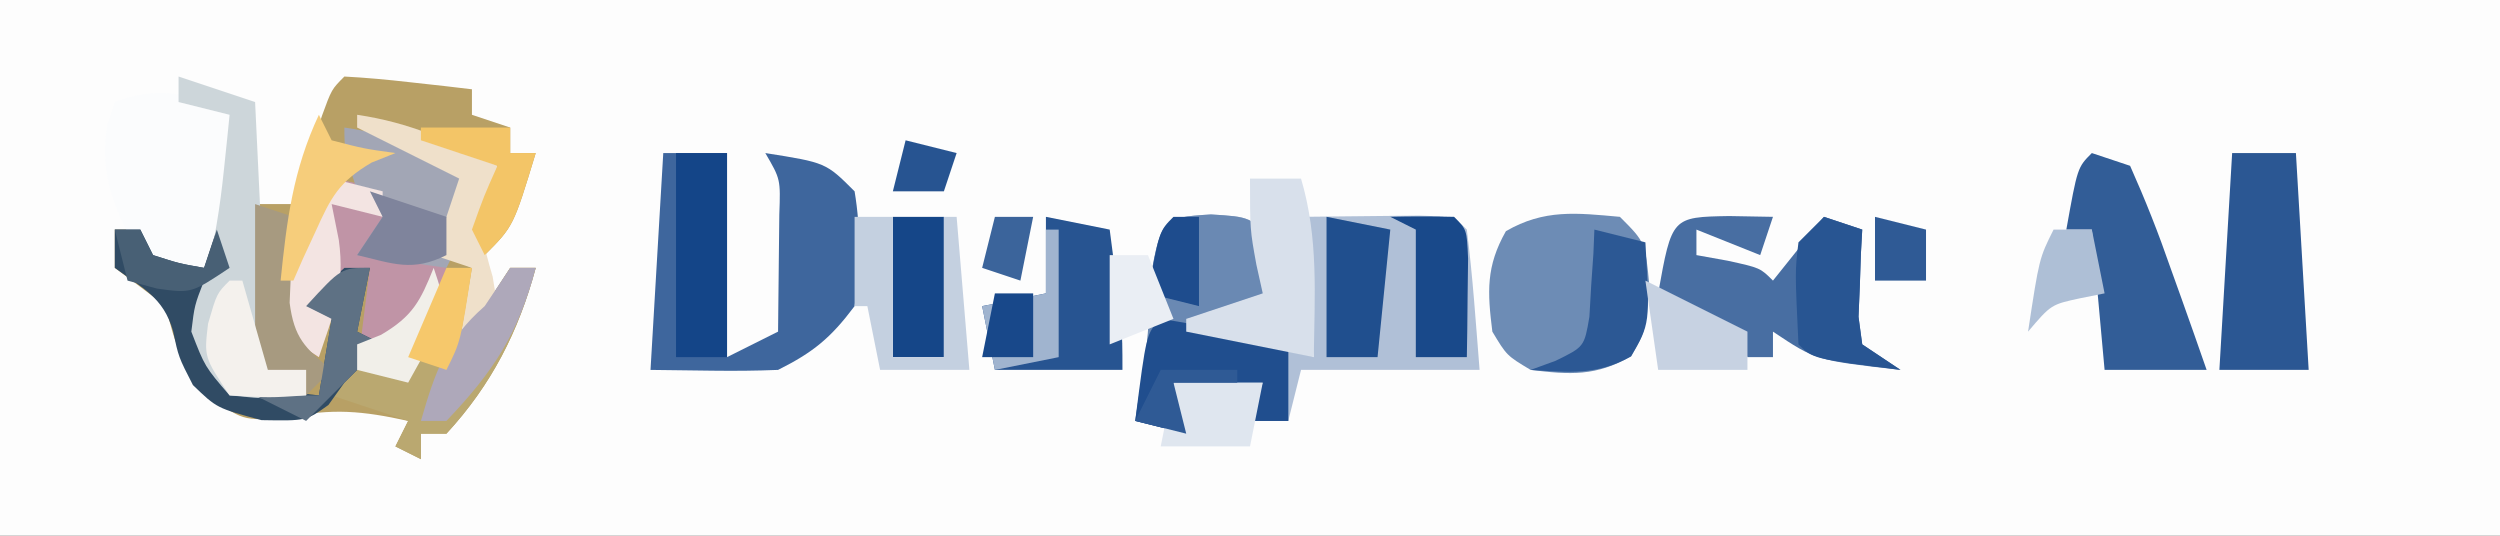 <?xml version="1.0" encoding="UTF-8"?>
<svg version="1.1" xmlns="http://www.w3.org/2000/svg" width="196" height="42">
<rect width="100%" height="100%" fill="#333333" stroke="none"/>
<path d="M0 0 C64.68 0 129.36 0 196 0 C196 13.86 196 27.72 196 42 C131.32 42 66.64 42 0 42 C0 28.14 0 14.28 0 0 Z " fill="#FDFDFD" transform="translate(0,0)"/>
<path d="M0 0 C1.691 0.09 3.38 0.246 5.062 0.438 C6.441 0.59 6.441 0.59 7.848 0.746 C8.558 0.83 9.268 0.914 10 1 C10 1.66 10 2.32 10 3 C10.99 3.33 11.98 3.66 13 4 C13 4.66 13 5.32 13 6 C13.66 6 14.32 6 15 6 C13.25 11.75 13.25 11.75 11 14 C10.67 13.34 10.34 12.68 10 12 C10.938 9.375 10.938 9.375 12 7 C10.02 6.34 8.04 5.68 6 5 C6.99 5.66 7.98 6.32 9 7 C9.812 8.938 9.812 8.938 10 11 C9.01 12.485 9.01 12.485 8 14 C8.66 14.33 9.32 14.66 10 15 C10 16.65 10 18.3 10 20 C10.454 19.175 10.908 18.35 11.375 17.5 C11.911 16.675 12.447 15.85 13 15 C13.66 15 14.32 15 15 15 C13.658 20 11.516 24.191 8 28 C7.34 28 6.68 28 6 28 C6 28.66 6 29.32 6 30 C5.34 29.67 4.68 29.34 4 29 C4.33 28.34 4.66 27.68 5 27 C1.418 26.214 -0.933 25.986 -4.562 26.75 C-8 27 -8 27 -10.875 24.812 C-12.856 22.191 -13.292 21.035 -14 18 C-15.328 16.994 -16.662 15.993 -18 15 C-18 14.01 -18 13.02 -18 12 C-17.34 12 -16.68 12 -16 12 C-15.67 12.66 -15.34 13.32 -15 14 C-12.975 14.652 -12.975 14.652 -11 15 C-10.67 14.01 -10.34 13.02 -10 12 C-9.67 12.99 -9.34 13.98 -9 15 C-9.66 15.66 -10.32 16.32 -11 17 C-10.673 19.616 -10.18 21.641 -9 24 C-5.971 24.658 -5.971 24.658 -3 25 C-3 24.34 -3 23.68 -3 23 C-4.32 23.33 -5.64 23.66 -7 24 C-7 19.38 -7 14.76 -7 10 C-6.01 10 -5.02 10 -4 10 C-3.795 9.362 -3.59 8.724 -3.379 8.066 C-3.109 7.24 -2.84 6.414 -2.562 5.562 C-2.162 4.327 -2.162 4.327 -1.754 3.066 C-1 1 -1 1 0 0 Z " fill="#B8A065" transform="translate(27,6)"/>
<path d="M0 0 C3.062 0.188 3.062 0.188 5.062 2.188 C4.688 4.688 4.688 4.688 4.062 7.188 C4.062 7.848 4.062 8.508 4.062 9.188 C5.383 9.848 6.702 10.508 8.062 11.188 C7.732 7.558 7.402 3.928 7.062 0.188 C9.042 0.161 11.021 0.141 13 0.125 C14.102 0.113 15.204 0.102 16.34 0.09 C19.062 0.188 19.062 0.188 20.062 1.188 C20.525 4.845 20.767 8.512 21.062 12.188 C16.442 12.188 11.822 12.188 7.062 12.188 C6.732 13.508 6.402 14.828 6.062 16.188 C5.072 16.188 4.082 16.188 3.062 16.188 C3.393 15.197 3.723 14.207 4.062 13.188 C1.752 13.188 -0.557 13.188 -2.938 13.188 C-2.607 14.508 -2.277 15.828 -1.938 17.188 C-3.257 16.858 -4.577 16.527 -5.938 16.188 C-5.772 15.094 -5.607 14.001 -5.438 12.875 C-4.87 9.312 -4.87 9.312 -4.938 6.188 C-3.948 0.252 -3.948 0.252 0 0 Z " fill="#B0C0D7" transform="translate(94.938,16.812)"/>
<path d="M0 0 C1.65 0 3.3 0 5 0 C5 5.28 5 10.56 5 16 C6.32 15.34 7.64 14.68 9 14 C9.027 12.042 9.046 10.083 9.062 8.125 C9.074 7.034 9.086 5.944 9.098 4.82 C9.197 2.048 9.197 2.048 8 0 C12.75 0.75 12.75 0.75 15 3 C15.504 6.037 15.455 8.958 15 12 C13.124 14.502 11.761 15.619 9 17 C7.293 17.07 5.583 17.084 3.875 17.062 C2.266 17.042 0.657 17.021 -1 17 C-0.67 11.39 -0.34 5.78 0 0 Z " fill="#3E669D" transform="translate(52,12)"/>
<path d="M0 0 C3.062 0.188 3.062 0.188 5.062 2.188 C4.688 4.688 4.688 4.688 4.062 7.188 C4.062 7.848 4.062 8.508 4.062 9.188 C4.723 9.518 5.383 9.848 6.062 10.188 C6.062 12.168 6.062 14.148 6.062 16.188 C5.072 16.188 4.082 16.188 3.062 16.188 C3.393 15.197 3.723 14.207 4.062 13.188 C1.752 13.188 -0.557 13.188 -2.938 13.188 C-2.607 14.508 -2.277 15.828 -1.938 17.188 C-3.257 16.858 -4.577 16.527 -5.938 16.188 C-5.772 15.094 -5.607 14.001 -5.438 12.875 C-4.87 9.312 -4.87 9.312 -4.938 6.188 C-3.948 0.252 -3.948 0.252 0 0 Z " fill="#6A89B3" transform="translate(94.938,16.812)"/>
<path d="M0 0 C2 2 2 2 2.312 5.438 C2 9 2 9 0.875 10.938 C-1.89 12.504 -3.882 12.39 -7 12 C-8.875 10.875 -8.875 10.875 -10 9 C-10.39 5.882 -10.504 3.89 -8.938 1.125 C-5.933 -0.62 -3.392 -0.308 0 0 Z " fill="#6D8CB5" transform="translate(127,17)"/>
<path d="M0 0 C1.134 0.021 2.269 0.041 3.438 0.062 C3.107 1.052 2.777 2.042 2.438 3.062 C-0.037 2.072 -0.037 2.072 -2.562 1.062 C-2.562 1.722 -2.562 2.382 -2.562 3.062 C-1.758 3.207 -0.954 3.351 -0.125 3.5 C2.438 4.062 2.438 4.062 3.438 5.062 C4.758 3.413 6.077 1.762 7.438 0.062 C8.428 0.393 9.418 0.723 10.438 1.062 C10.403 1.689 10.368 2.315 10.332 2.961 C10.305 3.778 10.278 4.595 10.25 5.438 C10.215 6.25 10.18 7.062 10.145 7.898 C10.241 8.613 10.338 9.327 10.438 10.062 C11.428 10.723 12.418 11.383 13.438 12.062 C6.812 11.312 6.812 11.312 3.438 9.062 C3.438 9.723 3.438 10.383 3.438 11.062 C2.777 11.062 2.118 11.062 1.438 11.062 C1.107 10.402 0.777 9.742 0.438 9.062 C-1.538 8.014 -3.537 7.01 -5.562 6.062 C-4.488 0.079 -4.488 0.079 0 0 Z " fill="#486EA2" transform="translate(135.562,16.938)"/>
<path d="M0 0 C-0.309 1.626 -0.622 3.251 -0.938 4.875 C-1.112 5.78 -1.286 6.685 -1.465 7.617 C-2 10 -2 10 -3 12 C-5.312 12 -5.312 12 -8 11 C-9.969 7.753 -11.29 4.526 -10.57 0.738 C-10.382 0.165 -10.194 -0.409 -10 -1 C-6.185 -2.467 -3.71 -1.433 0 0 Z " fill="#FBFCFD" transform="translate(19,9)"/>
<path d="M0 0 C1.875 0.312 1.875 0.312 4 1 C4.66 1.99 5.32 2.98 6 4 C5.01 4.495 5.01 4.495 4 5 C6.475 5.99 6.475 5.99 9 7 C8.443 10.344 7.648 13.033 6 16 C4.68 15.67 3.36 15.34 2 15 C2.33 12.36 2.66 9.72 3 7 C0.5 9.174 -0.436 10.73 -1 14 C-1.99 13.34 -2.98 12.68 -4 12 C-3.457 7.435 -2.205 4.027 0 0 Z " fill="#C094A6" transform="translate(26,14)"/>
<path d="M0 0 C1.65 0.33 3.3 0.66 5 1 C6 8.625 6 8.625 6 12 C2.7 12 -0.6 12 -4 12 C-4.33 10.35 -4.66 8.7 -5 7 C-3.35 6.67 -1.7 6.34 0 6 C0 4.02 0 2.04 0 0 Z " fill="#275491" transform="translate(82,17)"/>
<path d="M0 0 C1.65 0 3.3 0 5 0 C5.33 5.61 5.66 11.22 6 17 C3.69 17 1.38 17 -1 17 C-0.67 11.39 -0.34 5.78 0 0 Z " fill="#2B5793" transform="translate(175,12)"/>
<path d="M0 0 C0.99 0.33 1.98 0.66 3 1 C4.201 3.69 5.228 6.288 6.188 9.062 C6.46 9.821 6.733 10.58 7.014 11.361 C7.686 13.237 8.344 15.118 9 17 C6.36 17 3.72 17 1 17 C0.67 13.37 0.34 9.74 0 6 C-0.66 6 -1.32 6 -2 6 C-1.125 1.125 -1.125 1.125 0 0 Z " fill="#325D97" transform="translate(164,12)"/>
<path d="M0 0 C0.66 0 1.32 0 2 0 C2 1.65 2 3.3 2 5 C2.454 4.175 2.908 3.35 3.375 2.5 C3.911 1.675 4.447 0.85 5 0 C5.66 0 6.32 0 7 0 C5.658 5 3.516 9.191 0 13 C-0.66 13 -1.32 13 -2 13 C-2 13.66 -2 14.32 -2 15 C-2.66 14.67 -3.32 14.34 -4 14 C-3.67 13.34 -3.34 12.68 -3 12 C-4.98 11.34 -6.96 10.68 -9 10 C-8.34 9.01 -7.68 8.02 -7 7 C-5.68 7.66 -4.36 8.32 -3 9 C-2.01 6.03 -1.02 3.06 0 0 Z " fill="#BAA870" transform="translate(35,21)"/>
<path d="M0 0 C0.66 0 1.32 0 2 0 C2.33 0.66 2.66 1.32 3 2 C5.025 2.652 5.025 2.652 7 3 C7.33 2.01 7.66 1.02 8 0 C8.33 0.99 8.66 1.98 9 3 C8.34 3.66 7.68 4.32 7 5 C7.327 7.616 7.82 9.641 9 12 C11.322 12.407 13.657 12.744 16 13 C16.33 11.02 16.66 9.04 17 7 C16.34 6.67 15.68 6.34 15 6 C16.375 4.5 16.375 4.5 18 3 C18.66 3 19.32 3 20 3 C19.67 4.65 19.34 6.3 19 8 C19.66 8.33 20.32 8.66 21 9 C20 10 19 11 18 12 C17.587 12.578 17.175 13.155 16.75 13.75 C15 15 15 15 11.5 14.938 C8 14 8 14 6.125 12.188 C5 10 5 10 4.562 7.938 C3.791 5.281 2.171 4.611 0 3 C0 2.01 0 1.02 0 0 Z " fill="#304B64" transform="translate(9,18)"/>
<path d="M0 0 C1.98 0.66 3.96 1.32 6 2 C6.33 8.93 6.66 15.86 7 23 C7.99 23 8.98 23 10 23 C10 23.66 10 24.32 10 25 C7.188 25.312 7.188 25.312 4 25 C2.062 22.75 2.062 22.75 1 20 C1.25 17.938 1.25 17.938 2 16 C2.816 13.09 3.253 10.254 3.562 7.25 C3.646 6.451 3.73 5.652 3.816 4.828 C3.877 4.225 3.938 3.622 4 3 C2.68 2.67 1.36 2.34 0 2 C0 1.34 0 0.68 0 0 Z " fill="#CDD6DA" transform="translate(14,6)"/>
<path d="M0 0 C1.32 0 2.64 0 4 0 C4 5.28 4 10.56 4 16 C2.68 16 1.36 16 0 16 C0 10.72 0 5.44 0 0 Z " fill="#144588" transform="translate(53,12)"/>
<path d="M0 0 C1.698 0.252 3.385 0.576 5.062 0.938 C5.982 1.132 6.901 1.327 7.848 1.527 C8.913 1.761 8.913 1.761 10 2 C10 3.98 10 5.96 10 8 C9.01 8 8.02 8 7 8 C7.33 7.01 7.66 6.02 8 5 C5.69 5 3.38 5 1 5 C1.33 6.32 1.66 7.64 2 9 C0.68 8.67 -0.64 8.34 -2 8 C-1.125 1.125 -1.125 1.125 0 0 Z " fill="#204E8E" transform="translate(91,25)"/>
<path d="M0 0 C1.32 0 2.64 0 4 0 C5.386 4.671 5.064 9.157 5 14 C1.7 13.34 -1.6 12.68 -5 12 C-5 11.67 -5 11.34 -5 11 C-3.02 10.34 -1.04 9.68 1 9 C0.835 8.258 0.67 7.515 0.5 6.75 C0 4 0 4 0 0 Z " fill="#D8E0EB" transform="translate(98,14)"/>
<path d="M0 0 C3.958 0.565 6.666 1.809 10 4 C9.125 8.75 9.125 8.75 8 11 C5.69 10.67 3.38 10.34 1 10 C1.66 9.01 2.32 8.02 3 7 C2.34 6.34 1.68 5.68 1 5 C0 1.7 0 1.7 0 0 Z " fill="#A2A6B5" transform="translate(27,10)"/>
<path d="M0 0 C0.99 0.33 1.98 0.66 3 1 C2.965 1.626 2.93 2.253 2.895 2.898 C2.867 3.716 2.84 4.533 2.812 5.375 C2.778 6.187 2.743 6.999 2.707 7.836 C2.804 8.55 2.9 9.264 3 10 C3.99 10.66 4.98 11.32 6 12 C-0.875 11.125 -0.875 11.125 -2 10 C-2.273 4.264 -2.273 4.264 -2 2 C-1.34 1.34 -0.68 0.68 0 0 Z " fill="#285592" transform="translate(143,17)"/>
<path d="M0 0 C2.475 0.495 2.475 0.495 5 1 C4.67 4.3 4.34 7.6 4 11 C2.68 11 1.36 11 0 11 C0 7.37 0 3.74 0 0 Z " fill="#204F8E" transform="translate(104,17)"/>
<path d="M0 0 C1.666 -0.043 3.334 -0.041 5 0 C6 1 6 1 6.098 3.285 C6.086 4.202 6.074 5.118 6.062 6.062 C6.053 6.982 6.044 7.901 6.035 8.848 C6.024 9.558 6.012 10.268 6 11 C4.68 11 3.36 11 2 11 C2 7.7 2 4.4 2 1 C1.34 0.67 0.68 0.34 0 0 Z " fill="#19498A" transform="translate(109,17)"/>
<path d="M0 0 C1.32 0 2.64 0 4 0 C4 3.63 4 7.26 4 11 C2.68 11 1.36 11 0 11 C0 7.37 0 3.74 0 0 Z " fill="#154688" transform="translate(70,17)"/>
<path d="M0 0 C1.32 0.33 2.64 0.66 4 1 C4.361 7.378 4.361 7.378 2.875 9.938 C0.215 11.445 -2.002 11.2 -5 11 C-4.033 10.648 -4.033 10.648 -3.047 10.289 C-0.792 9.188 -0.792 9.188 -0.391 6.836 C-0.344 6.024 -0.298 5.212 -0.25 4.375 C-0.193 3.558 -0.137 2.74 -0.078 1.898 C-0.052 1.272 -0.027 0.645 0 0 Z " fill="#2C5894" transform="translate(125,18)"/>
<path d="M0 0 C0.99 0 1.98 0 3 0 C3 3.63 3 7.26 3 11 C4.32 11 5.64 11 7 11 C7 7.37 7 3.74 7 0 C7.33 0 7.66 0 8 0 C8.33 3.96 8.66 7.92 9 12 C6.69 12 4.38 12 2 12 C1.67 10.35 1.34 8.7 1 7 C0.67 7 0.34 7 0 7 C0 4.69 0 2.38 0 0 Z " fill="#C4D0E0" transform="translate(67,17)"/>
<path d="M0 0 C1.32 0.33 2.64 0.66 4 1 C4 1.66 4 2.32 4 3 C2.68 2.67 1.36 2.34 0 2 C0.186 2.928 0.371 3.856 0.562 4.812 C1.071 8.519 0.168 10.495 -1 14 C-1.99 13.34 -2.98 12.68 -4 12 C-3.457 7.435 -2.205 4.027 0 0 Z " fill="#F3E4E2" transform="translate(26,14)"/>
<path d="M0 0 C4.128 0.607 7.332 2.038 11 4 C10.814 4.887 10.629 5.774 10.438 6.688 C9.814 9.914 9.814 9.914 10.625 12.688 C10.749 13.451 10.873 14.214 11 15 C9.562 16.812 9.562 16.812 8 18 C8.33 16.02 8.66 14.04 9 12 C8.01 11.67 7.02 11.34 6 11 C6.66 9.02 7.32 7.04 8 5 C5.36 3.68 2.72 2.36 0 1 C0 0.67 0 0.34 0 0 Z " fill="#EFE0CA" transform="translate(28,9)"/>
<path d="M0 0 C0.33 0 0.66 0 1 0 C1 3.3 1 6.6 1 10 C-0.65 10.33 -2.3 10.66 -4 11 C-4.33 9.35 -4.66 7.7 -5 6 C-3.35 5.67 -1.7 5.34 0 5 C0 3.35 0 1.7 0 0 Z " fill="#A0B4CF" transform="translate(82,18)"/>
<path d="M0 0 C0.99 0.33 1.98 0.66 3 1 C2.965 1.615 2.93 2.23 2.895 2.863 C2.867 3.672 2.84 4.48 2.812 5.312 C2.778 6.113 2.743 6.914 2.707 7.738 C3.062 10.479 3.894 11.292 6 13 C5.34 13.66 4.68 14.32 4 15 C4 14.34 4 13.68 4 13 C2.68 13.33 1.36 13.66 0 14 C0 9.38 0 4.76 0 0 Z " fill="#A79A80" transform="translate(20,16)"/>
<path d="M0 0 C0.66 0 1.32 0 2 0 C0.639 5.195 -1.358 8.176 -5 12 C-5.66 12 -6.32 12 -7 12 C-5.89 8.157 -5.022 5.644 -2 3 C-1.34 2.01 -0.68 1.02 0 0 Z " fill="#AEA8BA" transform="translate(40,21)"/>
<path d="M0 0 C2.31 0 4.62 0 7 0 C6.67 1.65 6.34 3.3 6 5 C3.69 5 1.38 5 -1 5 C-0.67 3.35 -0.34 1.7 0 0 Z " fill="#DFE6EF" transform="translate(92,30)"/>
<path d="M0 0 C-0.33 1.65 -0.66 3.3 -1 5 C-0.34 5.33 0.32 5.66 1 6 C-1 8 -3 10 -5 12 C-6.32 11.34 -7.64 10.68 -9 10 C-7.35 10 -5.7 10 -4 10 C-3.67 8.02 -3.34 6.04 -3 4 C-3.66 3.67 -4.32 3.34 -5 3 C-2.25 0 -2.25 0 0 0 Z " fill="#5E7184" transform="translate(29,21)"/>
<path d="M0 0 C3.96 1.98 3.96 1.98 8 4 C8 4.99 8 5.98 8 7 C5.69 7 3.38 7 1 7 C0.67 4.69 0.34 2.38 0 0 Z " fill="#C7D2E2" transform="translate(129,22)"/>
<path d="M0 0 C0.33 0 0.66 0 1 0 C1.66 2.31 2.32 4.62 3 7 C3.99 7 4.98 7 6 7 C6 7.66 6 8.32 6 9 C3.125 9.188 3.125 9.188 0 9 C-2 6 -2 6 -1.688 3.375 C-1 1 -1 1 0 0 Z " fill="#F4F1ED" transform="translate(18,22)"/>
<path d="M0 0 C2.31 0 4.62 0 7 0 C7 0.66 7 1.32 7 2 C7.66 2 8.32 2 9 2 C7.25 7.75 7.25 7.75 5 10 C4.67 9.34 4.34 8.68 4 8 C4.938 5.375 4.938 5.375 6 3 C4.02 2.34 2.04 1.68 0 1 C0 0.67 0 0.34 0 0 Z " fill="#F3C567" transform="translate(33,10)"/>
<path d="M0 0 C0.33 0.66 0.66 1.32 1 2 C3.527 2.656 3.527 2.656 6 3 C5.386 3.245 4.773 3.49 4.141 3.742 C1.574 5.251 0.961 6.443 -0.25 9.125 C-0.585 9.849 -0.92 10.574 -1.266 11.32 C-1.508 11.875 -1.75 12.429 -2 13 C-2.33 13 -2.66 13 -3 13 C-2.521 8.286 -2.032 4.334 0 0 Z " fill="#F6CD7B" transform="translate(25,9)"/>
<path d="M0 0 C0.99 0 1.98 0 3 0 C3.33 1.65 3.66 3.3 4 5 C3.381 5.124 2.763 5.247 2.125 5.375 C-0.191 5.872 -0.191 5.872 -2 8 C-1.125 2.25 -1.125 2.25 0 0 Z " fill="#AEBFD6" transform="translate(161,18)"/>
<path d="M0 0 C0.66 0 1.32 0 2 0 C2 2.31 2 4.62 2 7 C0.68 6.67 -0.64 6.34 -2 6 C-1.125 1.125 -1.125 1.125 0 0 Z " fill="#1E4C8D" transform="translate(92,17)"/>
<path d="M0 0 C0.99 0 1.98 0 3 0 C3.66 1.65 4.32 3.3 5 5 C3.35 5.66 1.7 6.32 0 7 C0 4.69 0 2.38 0 0 Z " fill="#EAEEF4" transform="translate(87,20)"/>
<path d="M0 0 C0.66 0 1.32 0 2 0 C2.33 0.66 2.66 1.32 3 2 C5.025 2.652 5.025 2.652 7 3 C7.33 2.01 7.66 1.02 8 0 C8.33 0.99 8.66 1.98 9 3 C6 5 6 5 3.312 4.625 C2.549 4.419 1.786 4.213 1 4 C0.67 2.68 0.34 1.36 0 0 Z " fill="#486075" transform="translate(9,18)"/>
<path d="M0 0 C1.98 0.66 3.96 1.32 6 2 C6 2.99 6 3.98 6 5 C3.333 6.333 1.833 5.671 -1 5 C-0.34 4.01 0.32 3.02 1 2 C0.67 1.34 0.34 0.68 0 0 Z " fill="#7F849C" transform="translate(29,15)"/>
<path d="M0 0 C1 3 1 3 -0.438 6.188 C-1.211 7.58 -1.211 7.58 -2 9 C-3.32 8.67 -4.64 8.34 -6 8 C-6 7.34 -6 6.68 -6 6 C-5.381 5.753 -4.763 5.505 -4.125 5.25 C-1.649 3.794 -1.049 2.622 0 0 Z " fill="#F1EFE9" transform="translate(34,21)"/>
<path d="M0 0 C0.99 0 1.98 0 3 0 C3 1.65 3 3.3 3 5 C1.68 5 0.36 5 -1 5 C-0.67 3.35 -0.34 1.7 0 0 Z " fill="#18488A" transform="translate(78,23)"/>
<path d="M0 0 C0.66 0 1.32 0 2 0 C1.125 5.75 1.125 5.75 0 8 C-0.99 7.67 -1.98 7.34 -3 7 C-2.01 4.69 -1.02 2.38 0 0 Z " fill="#F6C86B" transform="translate(35,21)"/>
<path d="M0 0 C1.32 0.33 2.64 0.66 4 1 C4 2.32 4 3.64 4 5 C2.68 5 1.36 5 0 5 C0 3.35 0 1.7 0 0 Z " fill="#2F5A95" transform="translate(147,17)"/>
<path d="M0 0 C1.98 0 3.96 0 6 0 C6 0.33 6 0.66 6 1 C4.35 1 2.7 1 1 1 C1.33 2.32 1.66 3.64 2 5 C0.68 4.67 -0.64 4.34 -2 4 C-1.34 2.68 -0.68 1.36 0 0 Z " fill="#2F5A95" transform="translate(91,29)"/>
<path d="M0 0 C0.99 0 1.98 0 3 0 C2.67 1.65 2.34 3.3 2 5 C1.01 4.67 0.02 4.34 -1 4 C-0.67 2.68 -0.34 1.36 0 0 Z " fill="#3B649B" transform="translate(78,17)"/>
<path d="M0 0 C1.98 0.495 1.98 0.495 4 1 C3.67 1.99 3.34 2.98 3 4 C1.68 4 0.36 4 -1 4 C-0.67 2.68 -0.34 1.36 0 0 Z " fill="#275491" transform="translate(71,11)"/>
</svg>
